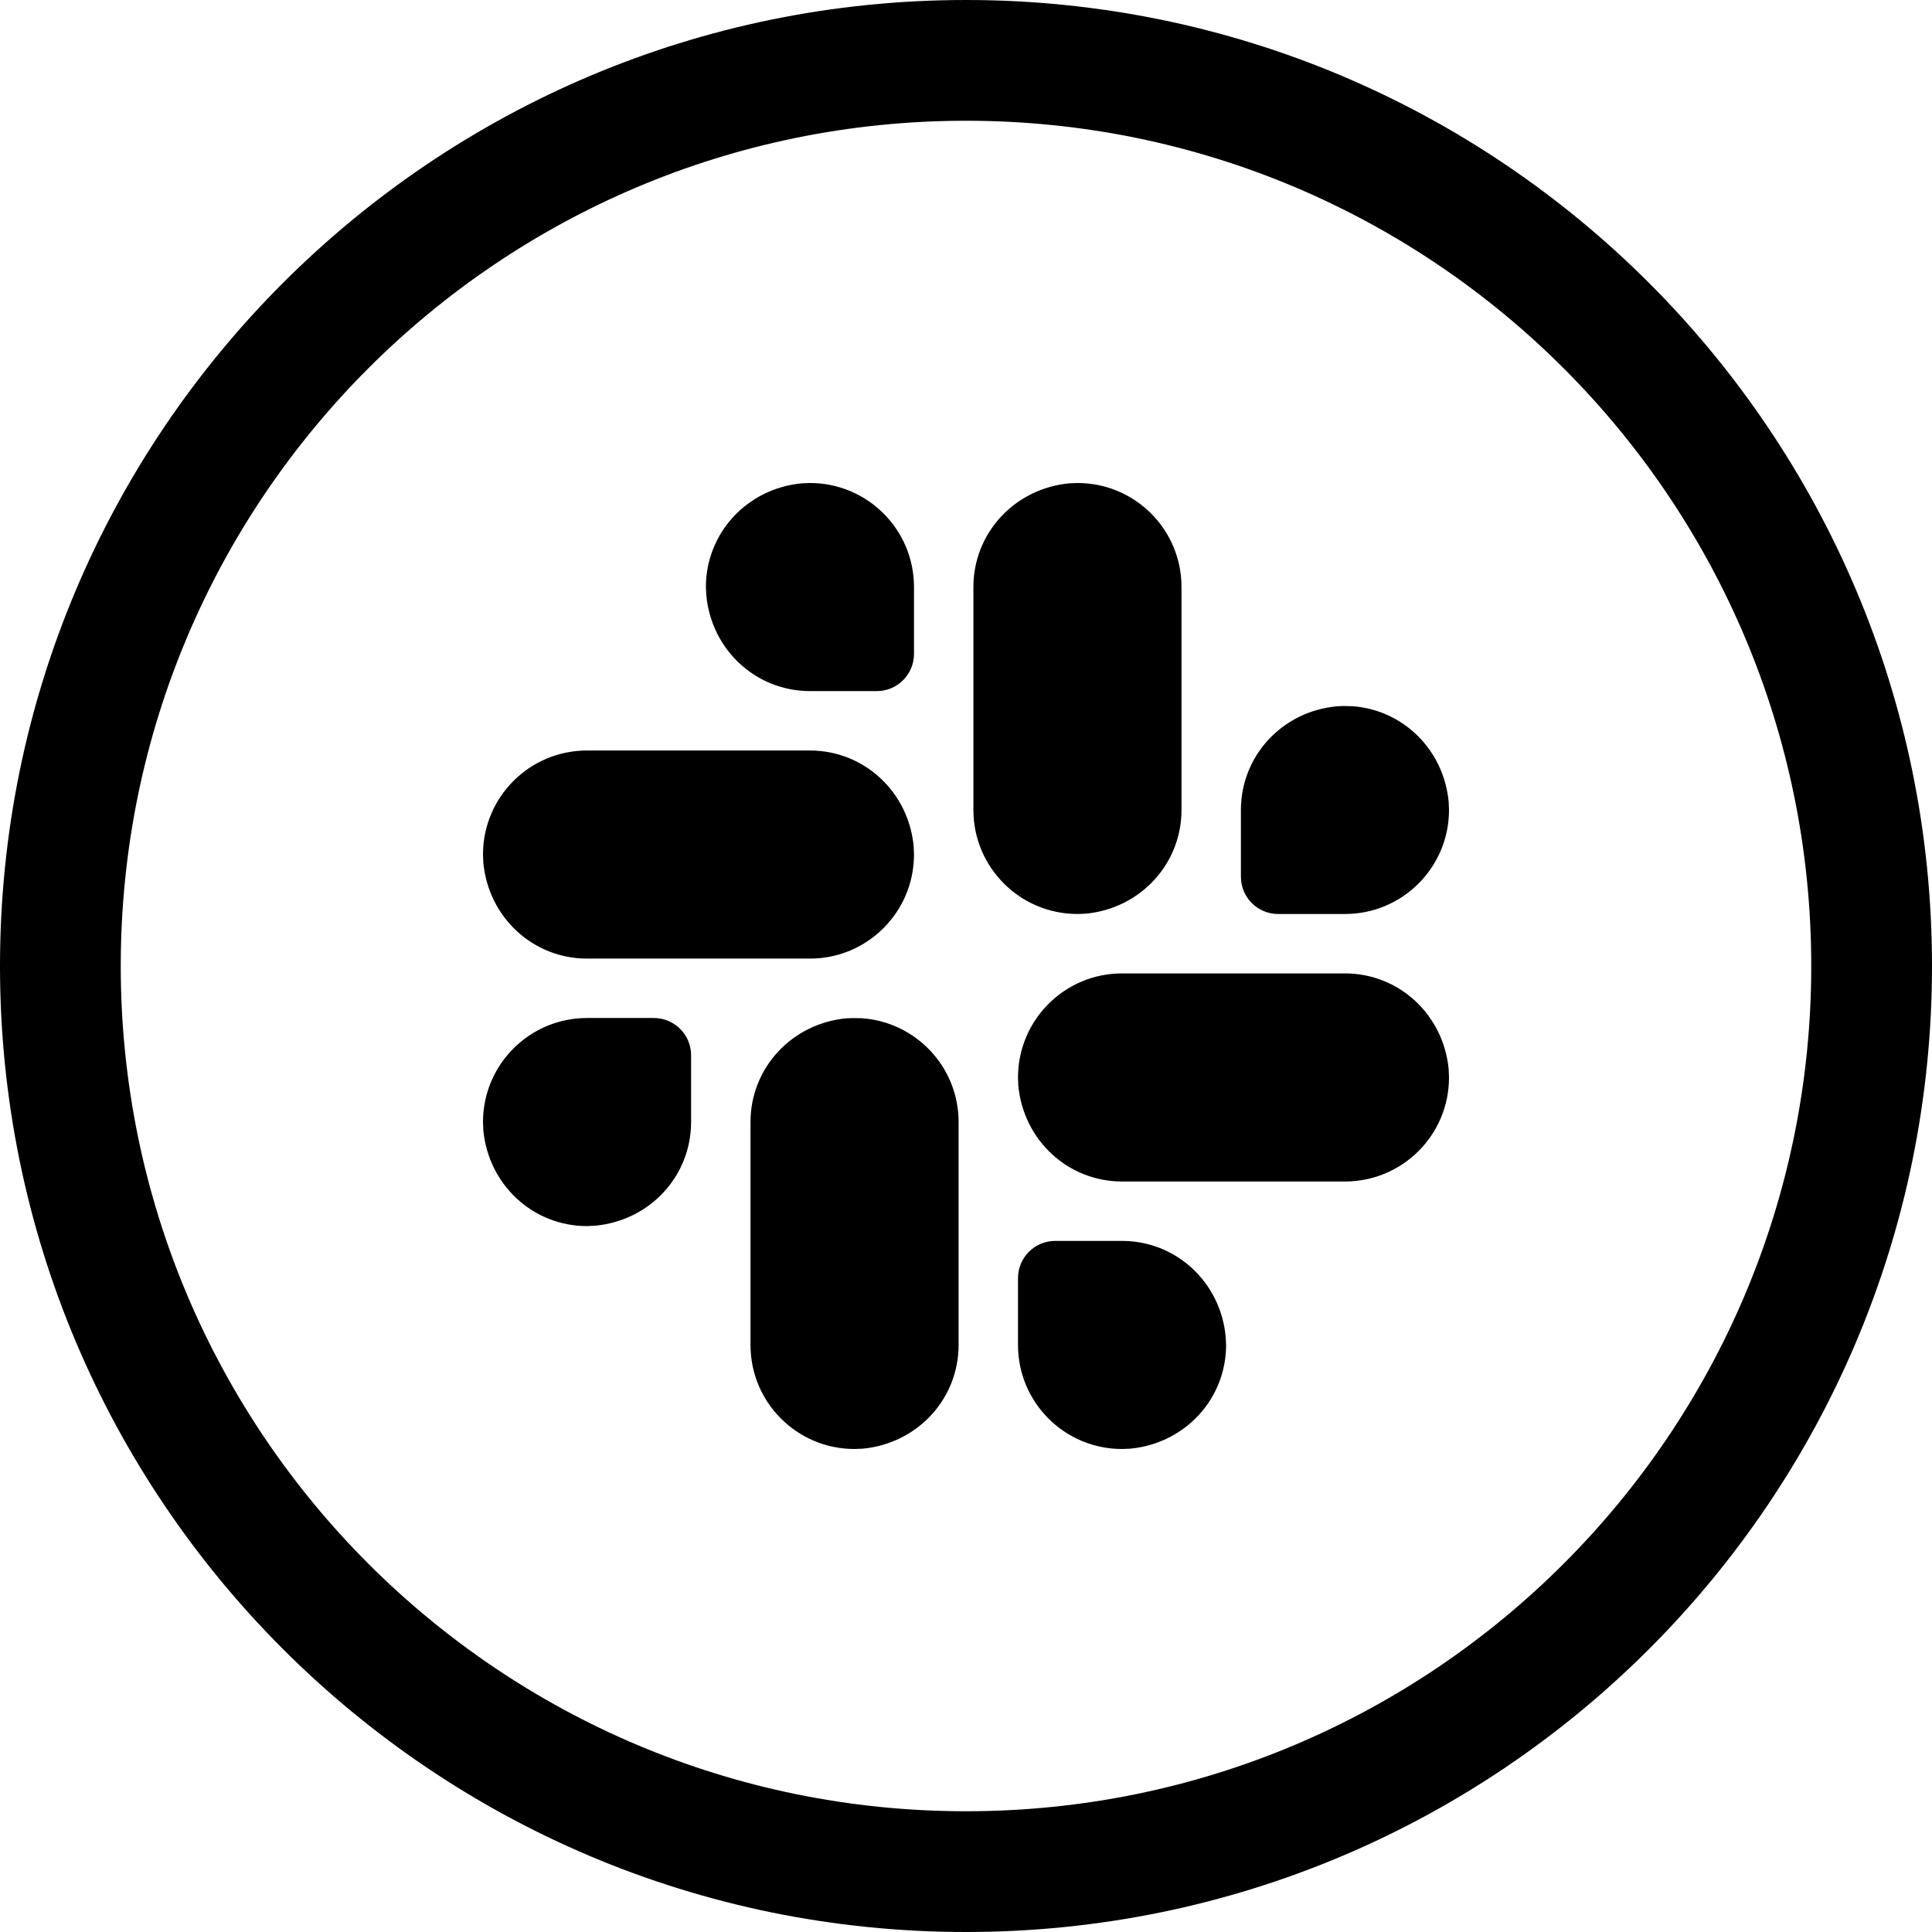 <svg width="24" height="24" viewBox="0 0 24 24" fill="none" xmlns="http://www.w3.org/2000/svg">
<path d="M12 22.5C6.201 22.5 1.5 17.799 1.5 12C1.5 6.201 6.201 1.5 12 1.5C17.799 1.5 22.5 6.201 22.5 12C22.5 17.799 17.799 22.5 12 22.5ZM0 12C0 18.627 5.373 24 12 24C18.627 24 24 18.627 24 12C24 5.373 18.627 0 12 0C5.373 0 0 5.373 0 12ZM10.708 12.649L10.594 12.647L10.513 12.65C9.831 12.715 9.323 13.271 9.323 13.938V16.708C9.323 17.422 9.901 18 10.615 18L10.717 17.996C11.4 17.931 11.908 17.375 11.908 16.708V13.938C11.908 13.255 11.379 12.697 10.708 12.649ZM15.226 16.606C15.162 15.923 14.606 15.415 13.938 15.415H13.108C12.853 15.415 12.646 15.622 12.646 15.877V16.708C12.646 17.422 13.225 18 13.938 18L14.04 17.996C14.723 17.931 15.231 17.375 15.231 16.708L15.226 16.606ZM8.585 13.108C8.585 12.853 8.378 12.646 8.123 12.646H7.292C6.578 12.646 6 13.225 6 13.938L6.004 14.04C6.069 14.723 6.625 15.231 7.292 15.231L7.394 15.226C8.077 15.162 8.585 14.606 8.585 13.938V13.108ZM17.996 13.283C17.931 12.6 17.375 12.092 16.708 12.092H13.938C13.225 12.092 12.646 12.671 12.646 13.385L12.65 13.487C12.715 14.169 13.271 14.677 13.938 14.677H16.708C17.422 14.677 18 14.099 18 13.385L17.996 13.283ZM11.35 10.513C11.285 9.831 10.729 9.323 10.062 9.323H7.292C6.578 9.323 6 9.901 6 10.615L6.004 10.717C6.069 11.4 6.625 11.908 7.292 11.908H10.062C10.775 11.908 11.354 11.329 11.354 10.615L11.35 10.513ZM14.677 7.292C14.677 6.578 14.099 6 13.385 6L13.283 6.004C12.6 6.069 12.092 6.625 12.092 7.292V10.062C12.092 10.775 12.671 11.354 13.385 11.354L13.487 11.35C14.169 11.285 14.677 10.729 14.677 10.062V7.292ZM16.802 8.773L16.686 8.77L16.606 8.774C15.923 8.838 15.415 9.394 15.415 10.062V10.892C15.415 11.147 15.622 11.354 15.877 11.354H16.708C17.422 11.354 18 10.775 18 10.062L17.996 9.96C17.934 9.31 17.427 8.818 16.802 8.773ZM11.354 7.292C11.354 6.578 10.775 6 10.062 6L9.96 6.004C9.277 6.069 8.769 6.625 8.769 7.292L8.774 7.394C8.838 8.077 9.394 8.585 10.062 8.585H10.892C11.147 8.585 11.354 8.378 11.354 8.123V7.292Z" fill="black"/>
</svg>
